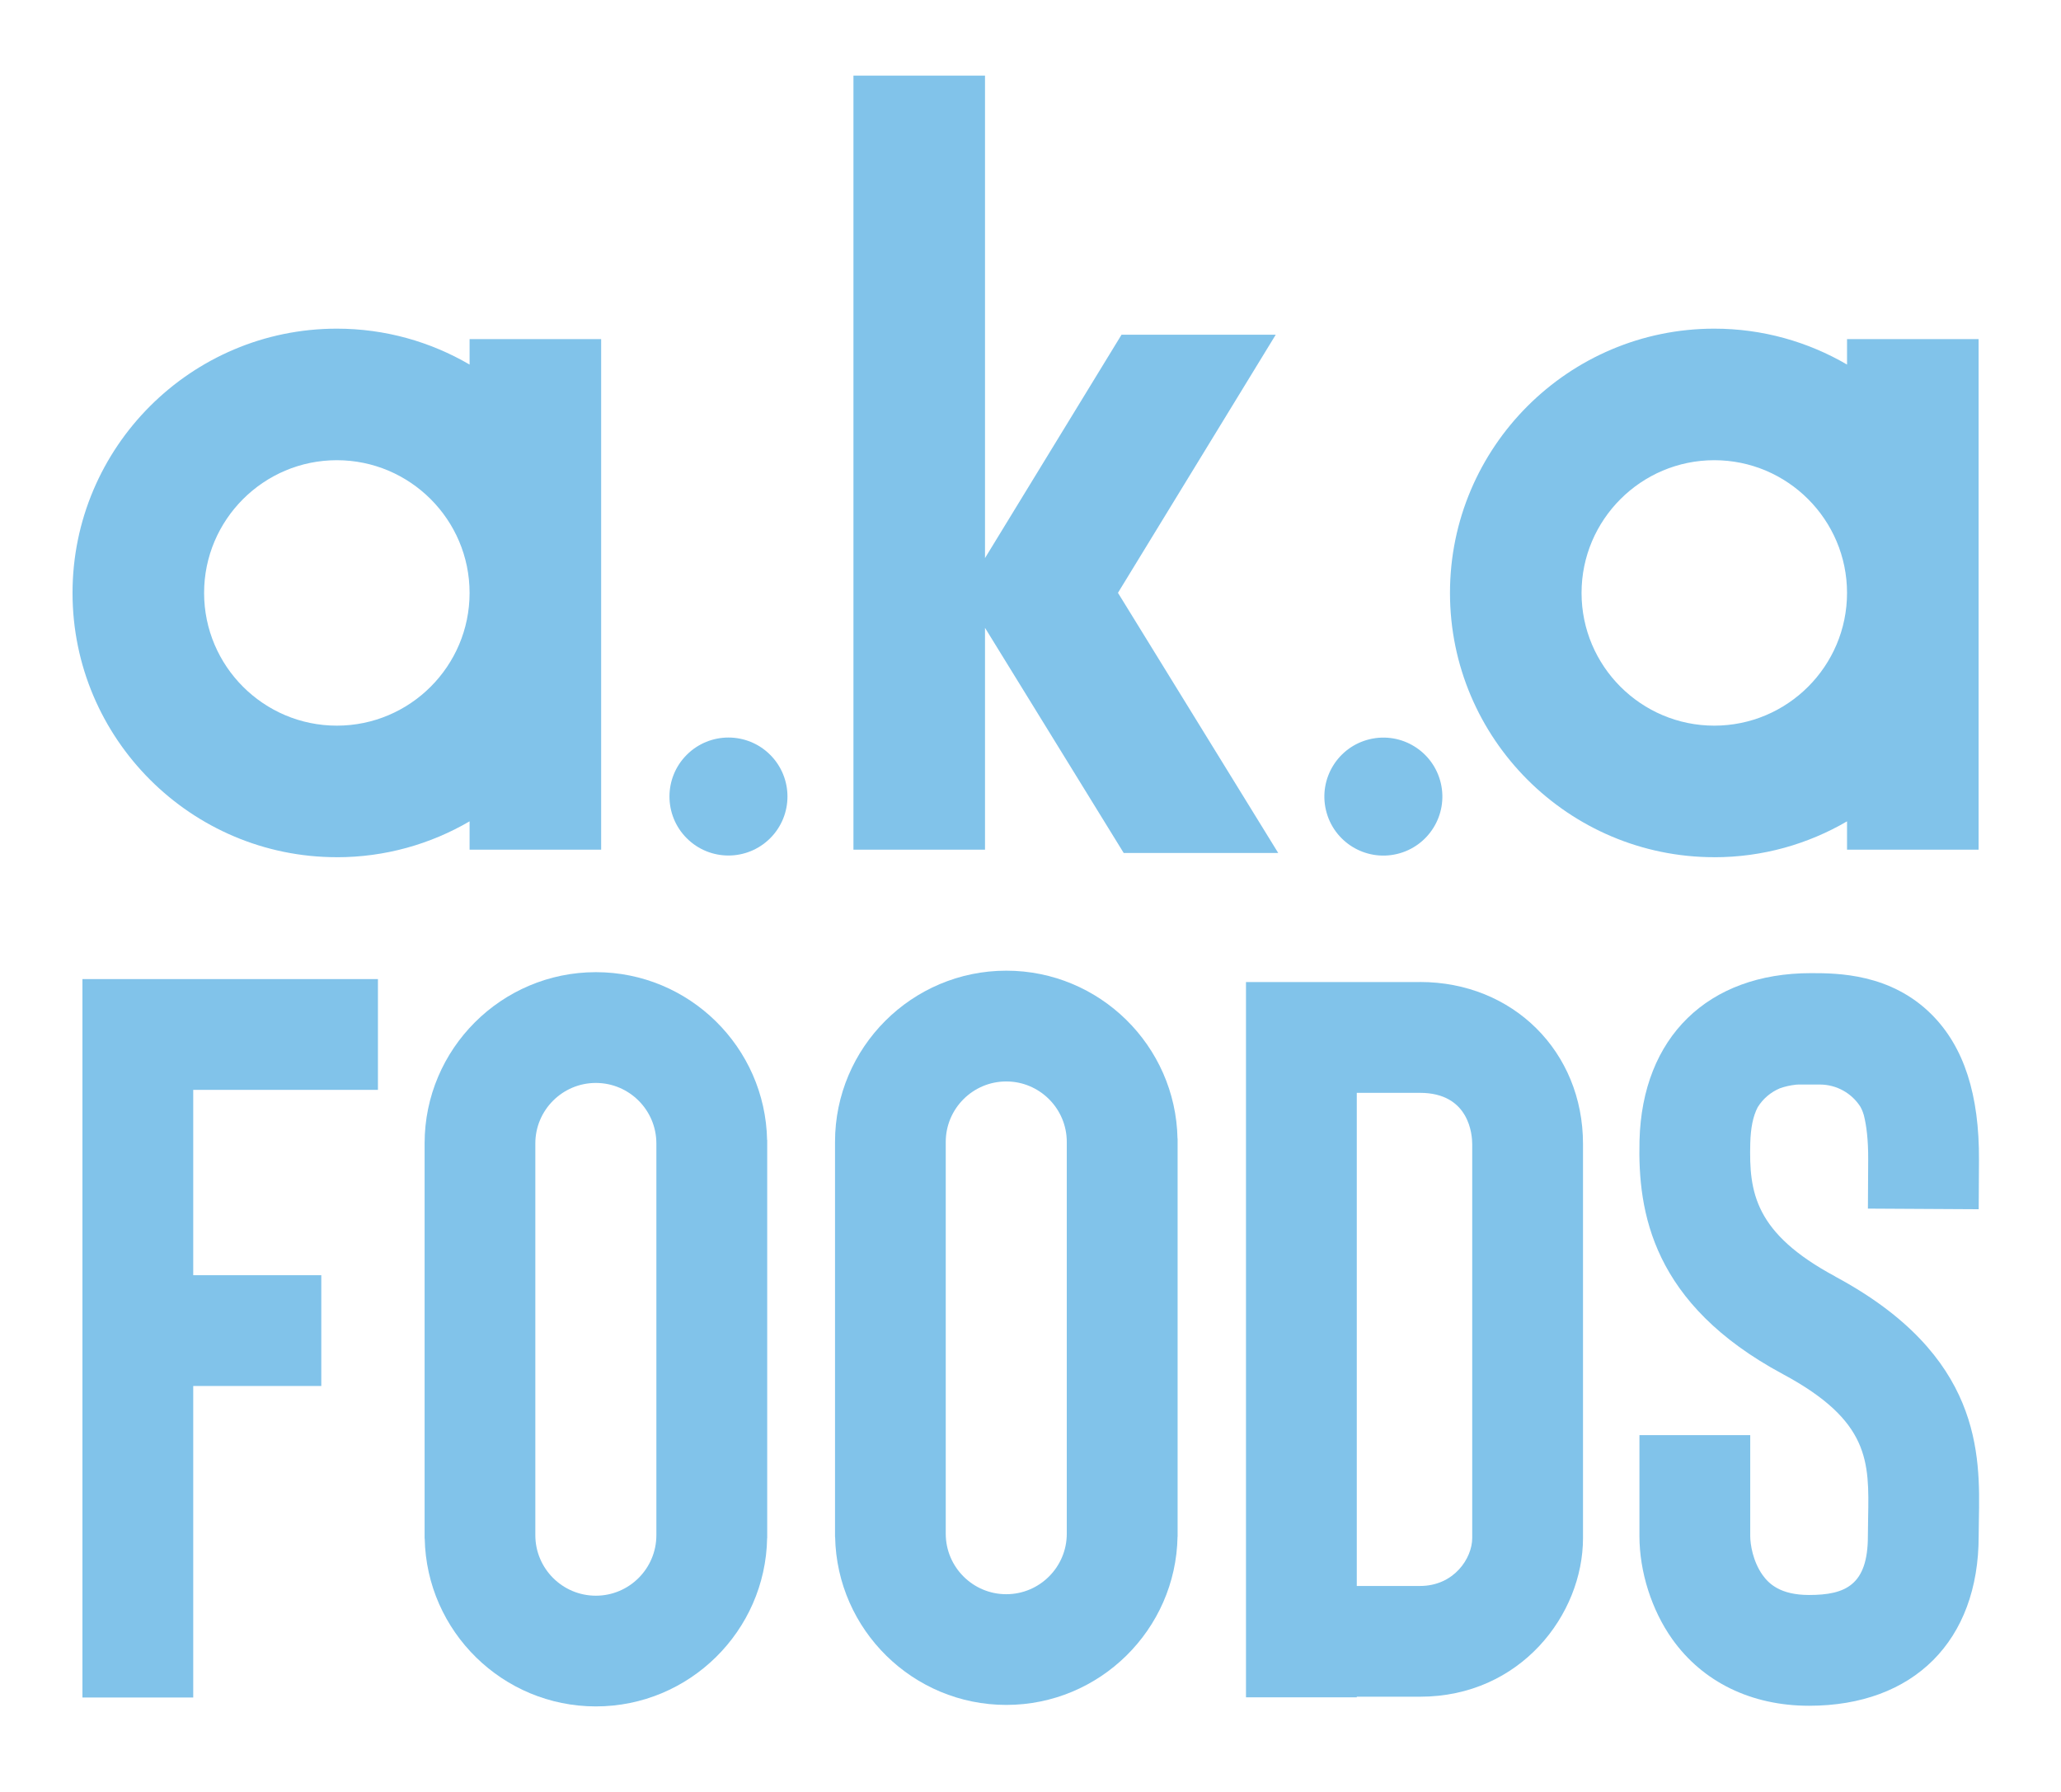 <?xml version="1.0" encoding="UTF-8"?>
<svg id="Layer_1" data-name="Layer 1" xmlns="http://www.w3.org/2000/svg" version="1.1" viewBox="0 0 595.28 517.64">
  <defs>
    <style>
      .cls-1 {
        fill: #81c3ea;
        stroke-width: 0px;
      }
    </style>
  </defs>
  <path class="cls-1" d="M97.29,247.63c13.97,0,27.07-3.79,38.34-10.37v8.19h38V97.96h-38v7.35c-11.28-6.58-24.37-10.37-38.34-10.37-42.1,0-76.34,34.25-76.34,76.34s34.25,76.34,76.34,76.34ZM97.29,132.94c21.14,0,38.34,17.2,38.34,38.34s-17.2,38.34-38.34,38.34-38.34-17.2-38.34-38.34,17.2-38.34,38.34-38.34Z"/>
  <path class="cls-1" d="M495.14,247.63c13.97,0,27.07-3.79,38.34-10.37v8.19h38V97.96h-38v7.35c-11.28-6.58-24.37-10.37-38.34-10.37-42.1,0-76.34,34.25-76.34,76.34s34.25,76.34,76.34,76.34ZM495.14,132.94c21.14,0,38.34,17.2,38.34,38.34s-17.2,38.34-38.34,38.34-38.34-17.2-38.34-38.34,17.2-38.34,38.34-38.34Z"/>
  <circle class="cls-1" cx="210.4" cy="230.09" r="17.04" transform="translate(-101.07 216.17) rotate(-45)"/>
  <circle class="cls-1" cx="399.57" cy="230.09" r="17.04" transform="translate(-42.18 97.96) rotate(-13.28)"/>
  <polygon class="cls-1" points="284.5 181.36 324.56 246.4 369.19 246.4 322.9 171.25 368.47 96.69 323.93 96.69 284.5 161.21 284.5 21.84 246.5 21.84 246.5 245.45 284.5 245.45 284.5 181.36"/>
  <polygon class="cls-1" points="23.81 312.52 23.81 314.83 23.81 368.37 23.81 400.37 23.81 490.36 55.81 490.36 55.81 400.37 92.8 400.37 92.8 368.37 55.81 368.37 55.81 314.83 109.16 314.83 109.16 282.83 23.81 282.83 23.81 312.52"/>
  <path class="cls-1" d="M172.11,280.83c-27.27,0-49.46,22.18-49.47,49.44h0v114.18h.03c.53,26.82,22.5,48.48,49.45,48.48s48.99-21.73,49.45-48.62h.02v-115h-.03c-.53-26.82-22.5-48.48-49.45-48.48ZM189.58,345.36v98.11c0,9.64-7.84,17.48-17.48,17.48s-17.48-7.84-17.48-17.48v-113.16c0-9.64,7.84-17.48,17.48-17.48s17.48,7.84,17.48,17.48v15.05Z"/>
  <path class="cls-1" d="M290.65,280.4c-27.27,0-49.46,22.18-49.47,49.44h0v114.18h.03c.53,26.82,22.5,48.48,49.45,48.48s48.99-21.73,49.45-48.62h.02v-115h-.03c-.53-26.82-22.5-48.48-49.45-48.48ZM308.12,344.93v98.11c0,9.64-7.84,17.48-17.48,17.48s-17.48-7.84-17.48-17.48v-113.16c0-9.64,7.84-17.48,17.48-17.48s17.48,7.84,17.48,17.48v15.05Z"/>
  <path class="cls-1" d="M410.14,283.69h-50.26v206.62h32v-.18h18.26c29.08,0,47.08-23.78,47.08-45.82v-113.87c0-26.66-20.24-46.77-47.08-46.77ZM425.22,444.32c0,5.79-5.24,13.82-15.08,13.82h-18.26v-142.45h18.26c14.36,0,15.08,12.3,15.08,14.77v113.87Z"/>
  <path class="cls-1" d="M530.09,368.74c-23.35-12.54-24.92-24.34-24.56-38.46.11-4.42.79-7.84,2.15-10.44,1.5-2.42,3.73-4.34,6.4-5.46,1.37-.49,2.9-.85,4.65-1.05.26-.01.51-.04.77-.04h6.1c4.96,0,9.3,2.58,11.75,6.44.56,1.01.87,1.98.99,2.43.74,2.93,1.28,7.04,1.25,12.8l-.08,14.17,32,.18.08-14.17c.11-18.93-4.33-32.67-13.58-41.99-11.9-11.99-27.38-12.03-34.82-12.04h-.15c-29.77,0-48.74,18.52-49.5,48.36-.53,20.77,3.69,47.21,41.41,67.47,25.15,13.51,24.93,25.26,24.62,41.52-.03,1.79-.07,3.55-.07,5.29,0,14.15-6.5,16.99-16.99,16.99-8.36,0-11.67-3.3-13.44-5.79-2.8-3.95-3.55-8.89-3.55-11.2v-29.18h-32v29.18c0,10.27,3.53,21.38,9.46,29.72,8.82,12.42,22.86,19.27,39.53,19.27,30.22,0,48.99-18.77,48.99-48.99,0-1.54.03-3.1.06-4.69.35-18.94.89-47.55-41.48-70.3Z"/>
</svg>